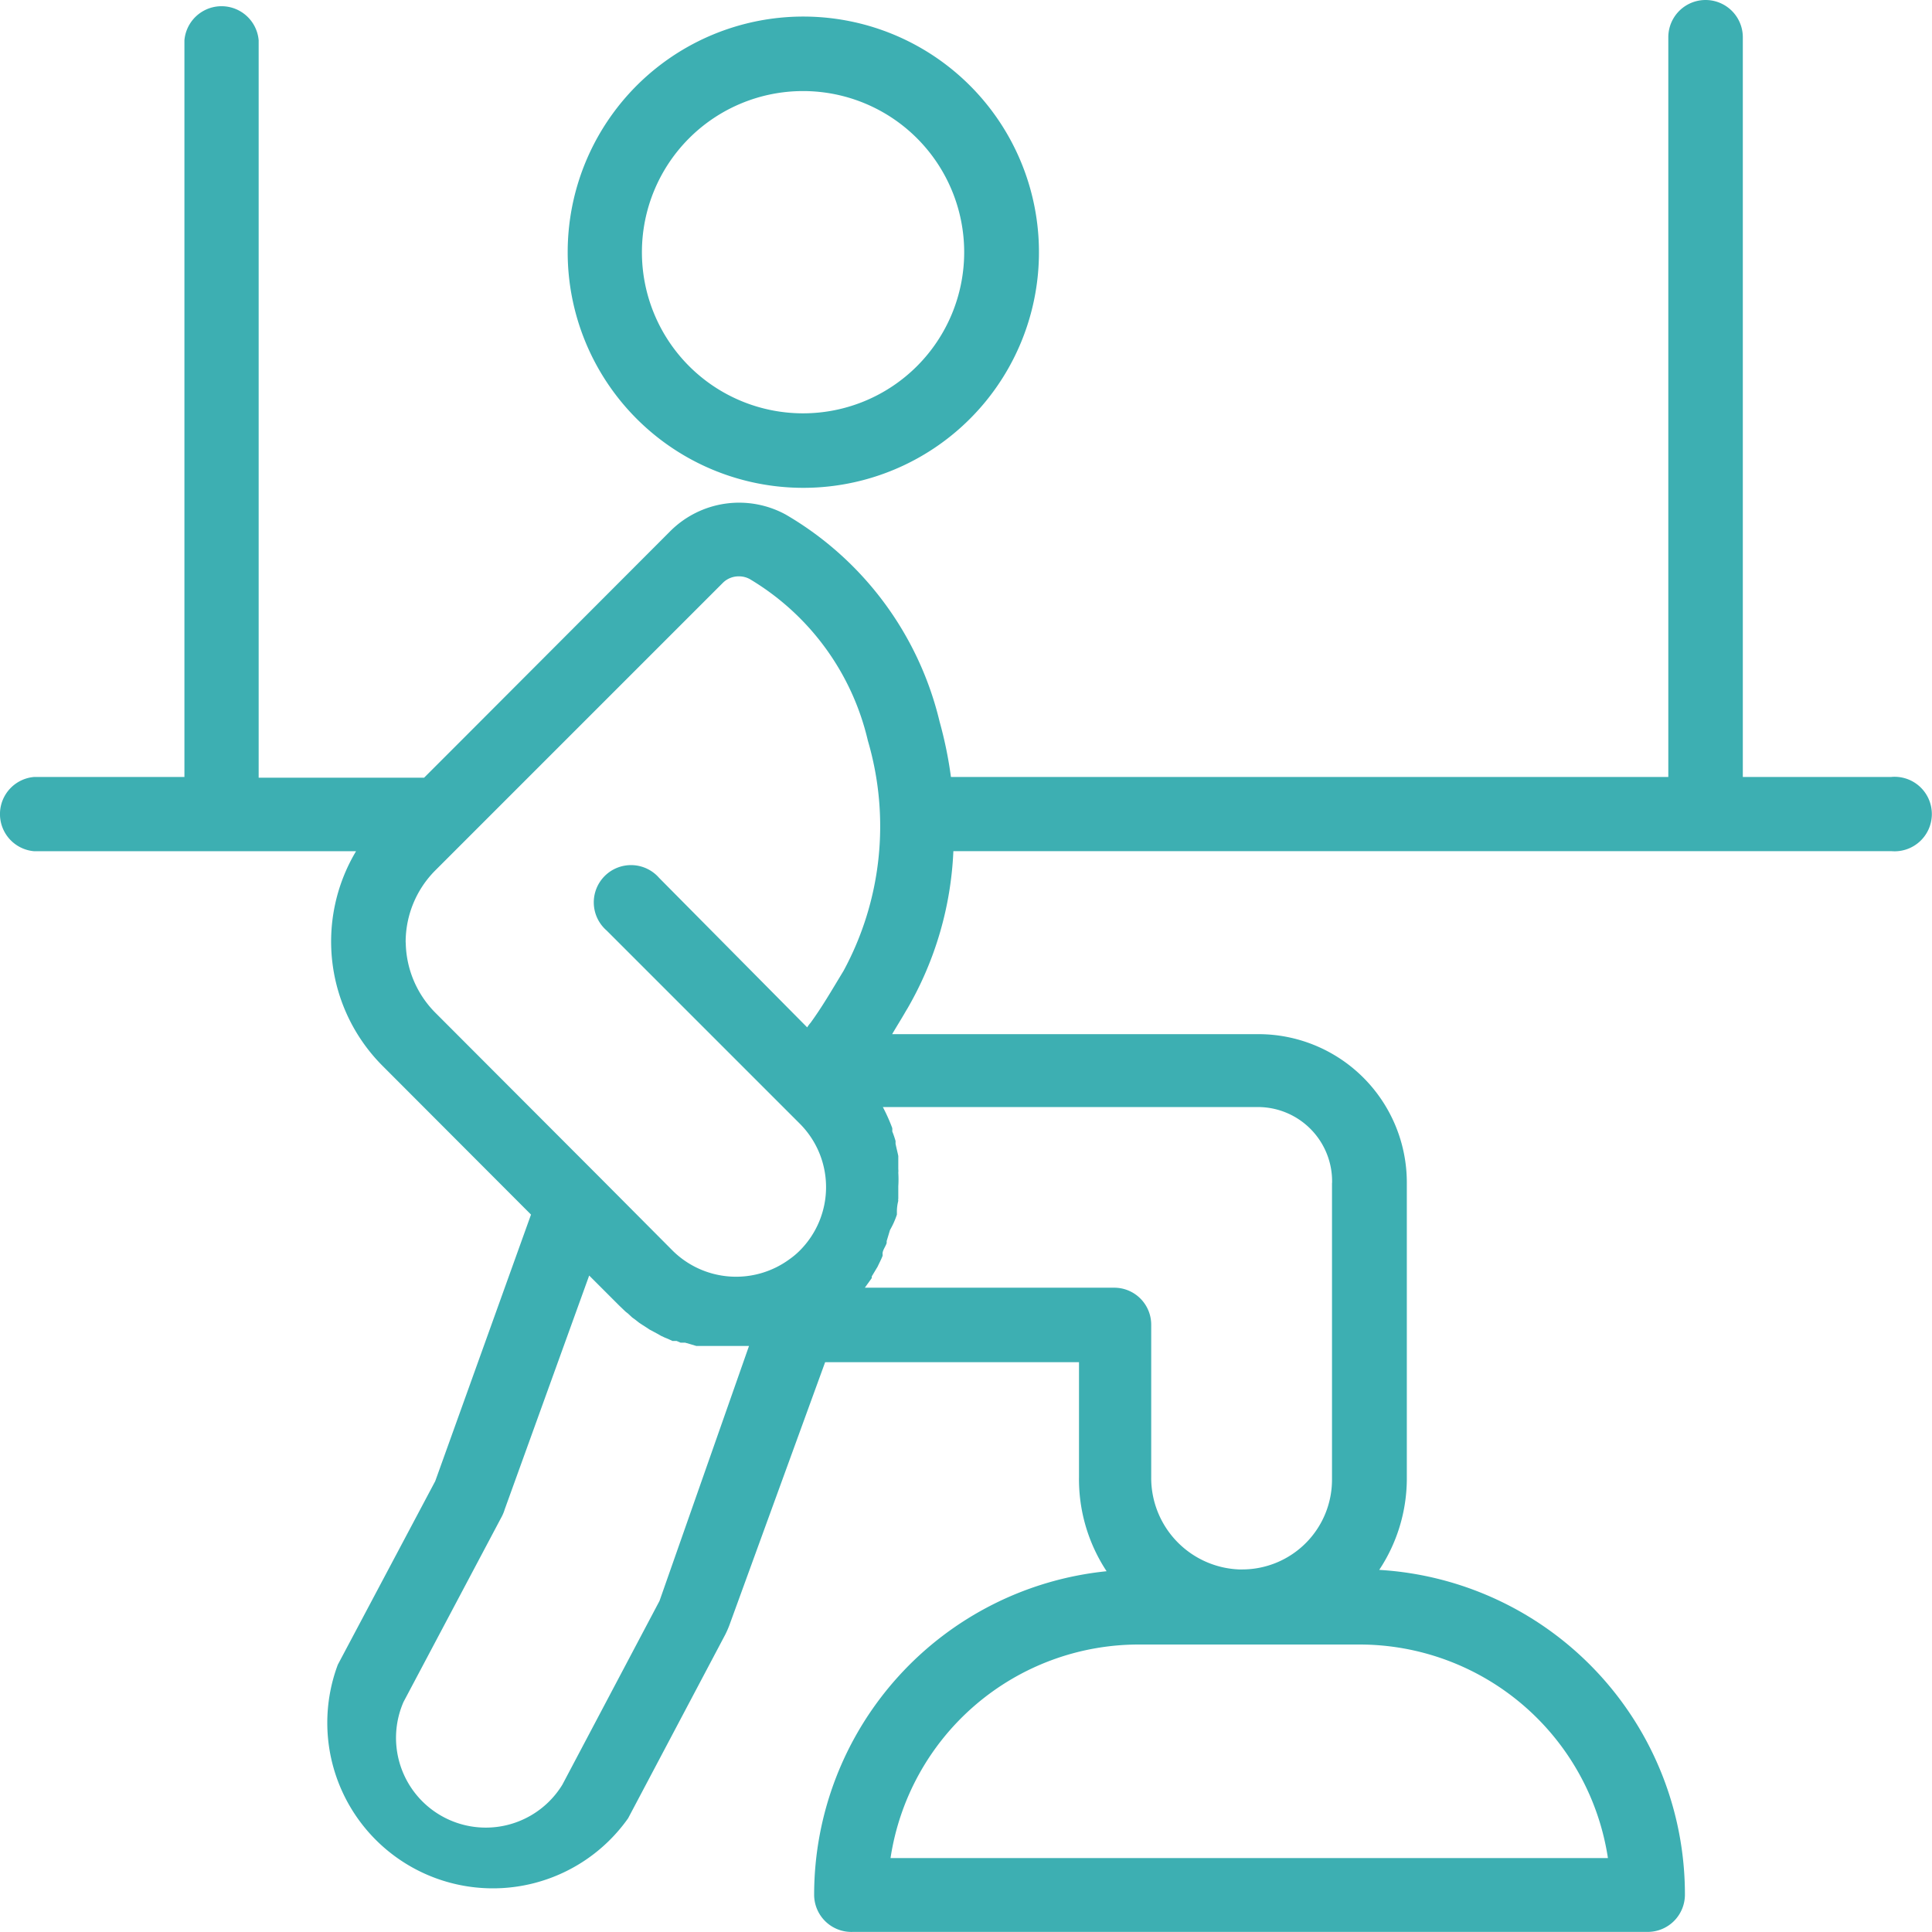 <svg xmlns="http://www.w3.org/2000/svg" width="43.045" height="43.046" viewBox="0 0 43.045 43.046"><g transform="translate(-16.043 -15.971)"><path d="M51.914,37.08a5.25,5.25,0,1,0-5.244-5.25A5.25,5.25,0,0,0,51.914,37.08Zm0-8.84a3.59,3.59,0,1,1-3.59,3.59,3.59,3.59,0,0,1,3.59-3.59Z" transform="translate(-17.979 -10.24)" fill="#3dafb2"/><path d="M68.234,43.291H64.926V26.81a.83.83,0,0,0-1.66,0V43.291H47.283a9.061,9.061,0,0,0-.252-1.23,7.3,7.3,0,0,0-3.43-4.617,2.17,2.17,0,0,0-2.564.363l-4.592,4.6h0l-.9.9H31.859V26.878a.83.83,0,0,0-1.654,0V43.291h-3.35a.83.83,0,0,0,0,1.654h7.174a3.922,3.922,0,0,0,.615,4.807l3.283,3.289L35.793,58.98l-2.17,4.088a3.689,3.689,0,0,0,6.467,3.424L42.254,62.4a2.146,2.146,0,0,0,.092-.209L44.48,56.33h5.656v2.557a3.725,3.725,0,0,0,.615,2.1,7.248,7.248,0,0,0-6.516,7.2.83.83,0,0,0,.861.836H62.812a.83.83,0,0,0,.824-.83,7.242,7.242,0,0,0-6.811-7.236,3.688,3.688,0,0,0,.615-2.01V52.328a3.307,3.307,0,0,0-3.307-3.307H45.973c.1-.172.209-.344.307-.516l.037-.061a7.641,7.641,0,0,0,1.02-3.5h20.9a.83.83,0,1,0,0-1.654Zm-33.1,3.689a2.262,2.262,0,0,1,.664-1.611l1.807-1.807h0l4.6-4.6a.5.5,0,0,1,.35-.141.5.5,0,0,1,.246.061,5.693,5.693,0,0,1,2.631,3.6,6.762,6.762,0,0,1-.541,5.127l-.037.061c-.234.387-.449.756-.7,1.1a.689.689,0,0,0-.074.1l-3.3-3.332a.83.83,0,1,0-1.168,1.174l3.719,3.719.584.584h0a2,2,0,0,1,0,2.828,1.7,1.7,0,0,1-.227.191,2.01,2.01,0,0,1-2.607-.191l-1.592-1.6L35.812,48.56a2.262,2.262,0,0,1-.676-1.586Zm5.656,14.668-2.164,4.094A2,2,0,0,1,35.086,63.9l2.17-4.094a.959.959,0,0,0,.086-.2l1.881-5.207.67.67.141.135.055.043.092.086.068.049.086.068.074.049.086.055.074.049.092.049.08.043.086.049.08.037L41,55.82l.08.037h.092l.086.037h.1l.129.037.123.037h1.174ZM61.92,67.378H45.937a5.594,5.594,0,0,1,5.533-4.758h4.918a5.6,5.6,0,0,1,5.533,4.76ZM55.773,52.347v6.6a2,2,0,0,1-2,2H53.7a2.041,2.041,0,0,1-1.955-2.059V55.5a.824.824,0,0,0-.824-.83H45.365l.154-.215v-.037l.129-.215h0c.037-.08.08-.16.111-.24a.123.123,0,0,0,0-.049c0-.08.068-.16.092-.24v-.043l.074-.246h0a1.845,1.845,0,0,0,.154-.344v-.049a.963.963,0,0,1,.031-.258.117.117,0,0,1,0-.049v-.277a2.367,2.367,0,0,0,0-.3.381.381,0,0,0,0-.08v-.289c0-.018-.043-.184-.061-.277v-.061a2.205,2.205,0,0,0-.074-.215.344.344,0,0,0,0-.074,4,4,0,0,0-.209-.467h8.355a1.654,1.654,0,0,1,1.654,1.678Z" transform="translate(-10.053 -10.009)" fill="#3dafb2"/></g></svg>